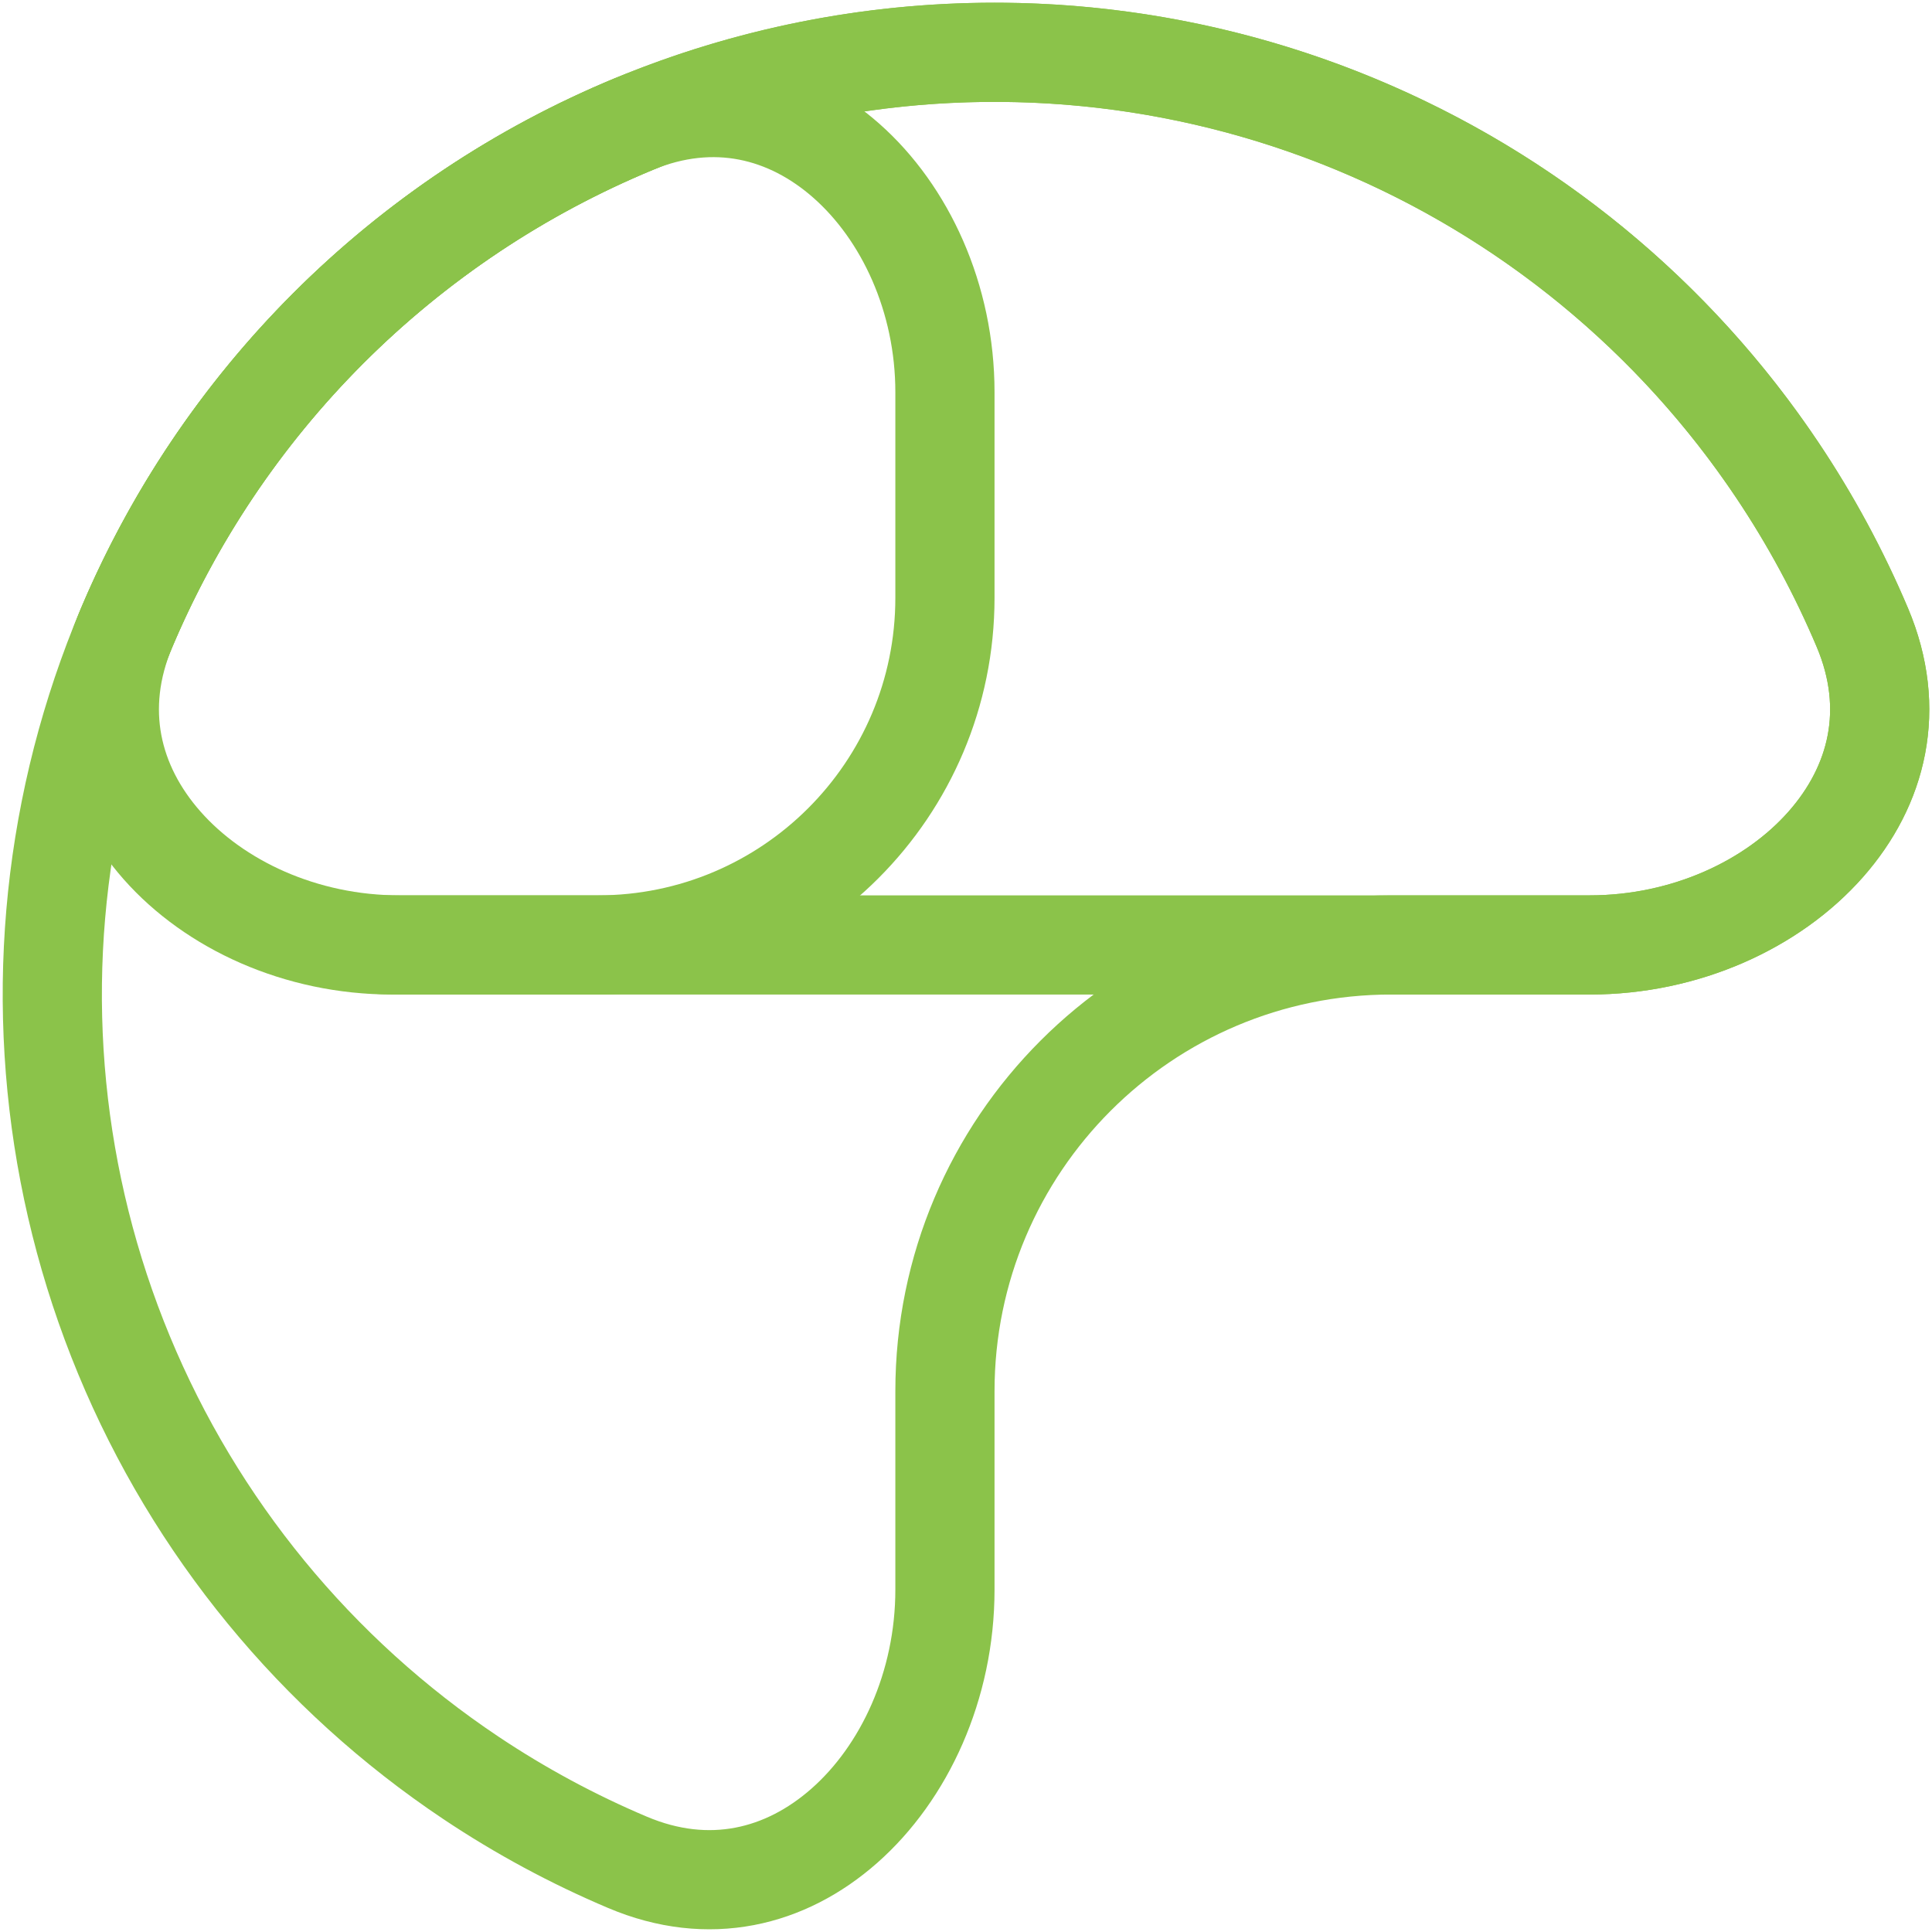 <svg width="665" height="665" viewBox="0 0 665 665" fill="none" xmlns="http://www.w3.org/2000/svg">
<path d="M611.98 162.137C623.398 179.224 633.109 197.273 641.036 216.022C652.882 244.04 646.257 270.404 628.445 290.609C610.239 311.259 580.27 325.25 547.152 325.25H478.874C394.029 325.25 325.25 394.029 325.25 478.874V547.152C325.25 580.27 311.259 610.239 290.609 628.445C270.404 646.257 244.04 652.882 216.022 641.036C197.273 633.109 179.224 623.398 162.137 611.98C108.803 576.344 67.234 525.692 42.688 466.431C18.14 407.169 11.718 341.959 24.232 279.048C36.746 216.137 67.634 158.348 112.991 112.991C158.348 67.634 216.137 36.746 279.048 24.232C341.959 11.718 407.169 18.14 466.431 42.688C525.692 67.234 576.344 108.803 611.98 162.137Z" stroke="#8BC34A" stroke-width="34.139"/>
<path d="M571.645 112.991C601.488 142.832 624.912 177.889 641.034 216.021C652.88 244.038 646.254 270.404 628.444 290.607C610.237 311.259 580.267 325.25 547.151 325.25H137.484C104.367 325.25 74.397 311.259 56.191 290.607C38.38 270.404 31.755 244.038 43.601 216.021C59.723 177.889 83.148 142.832 112.989 112.991C173.812 52.169 256.303 18 342.318 18C428.332 18 510.823 52.169 571.645 112.991Z" stroke="#8BC34A" stroke-width="34.139"/>
<path d="M112.991 112.992C143.107 82.876 178.859 58.987 218.207 42.689C245.718 31.293 271.56 37.872 291.346 55.357C311.569 73.227 325.25 102.564 325.25 134.994V205.765C325.25 271.756 271.754 325.251 205.764 325.251H134.993C102.563 325.251 73.226 311.57 55.355 291.348C37.871 271.561 31.292 245.72 42.687 218.209C58.986 178.86 82.875 143.108 112.991 112.992Z" stroke="#8BC34A" stroke-width="34.139"/>
</svg>

